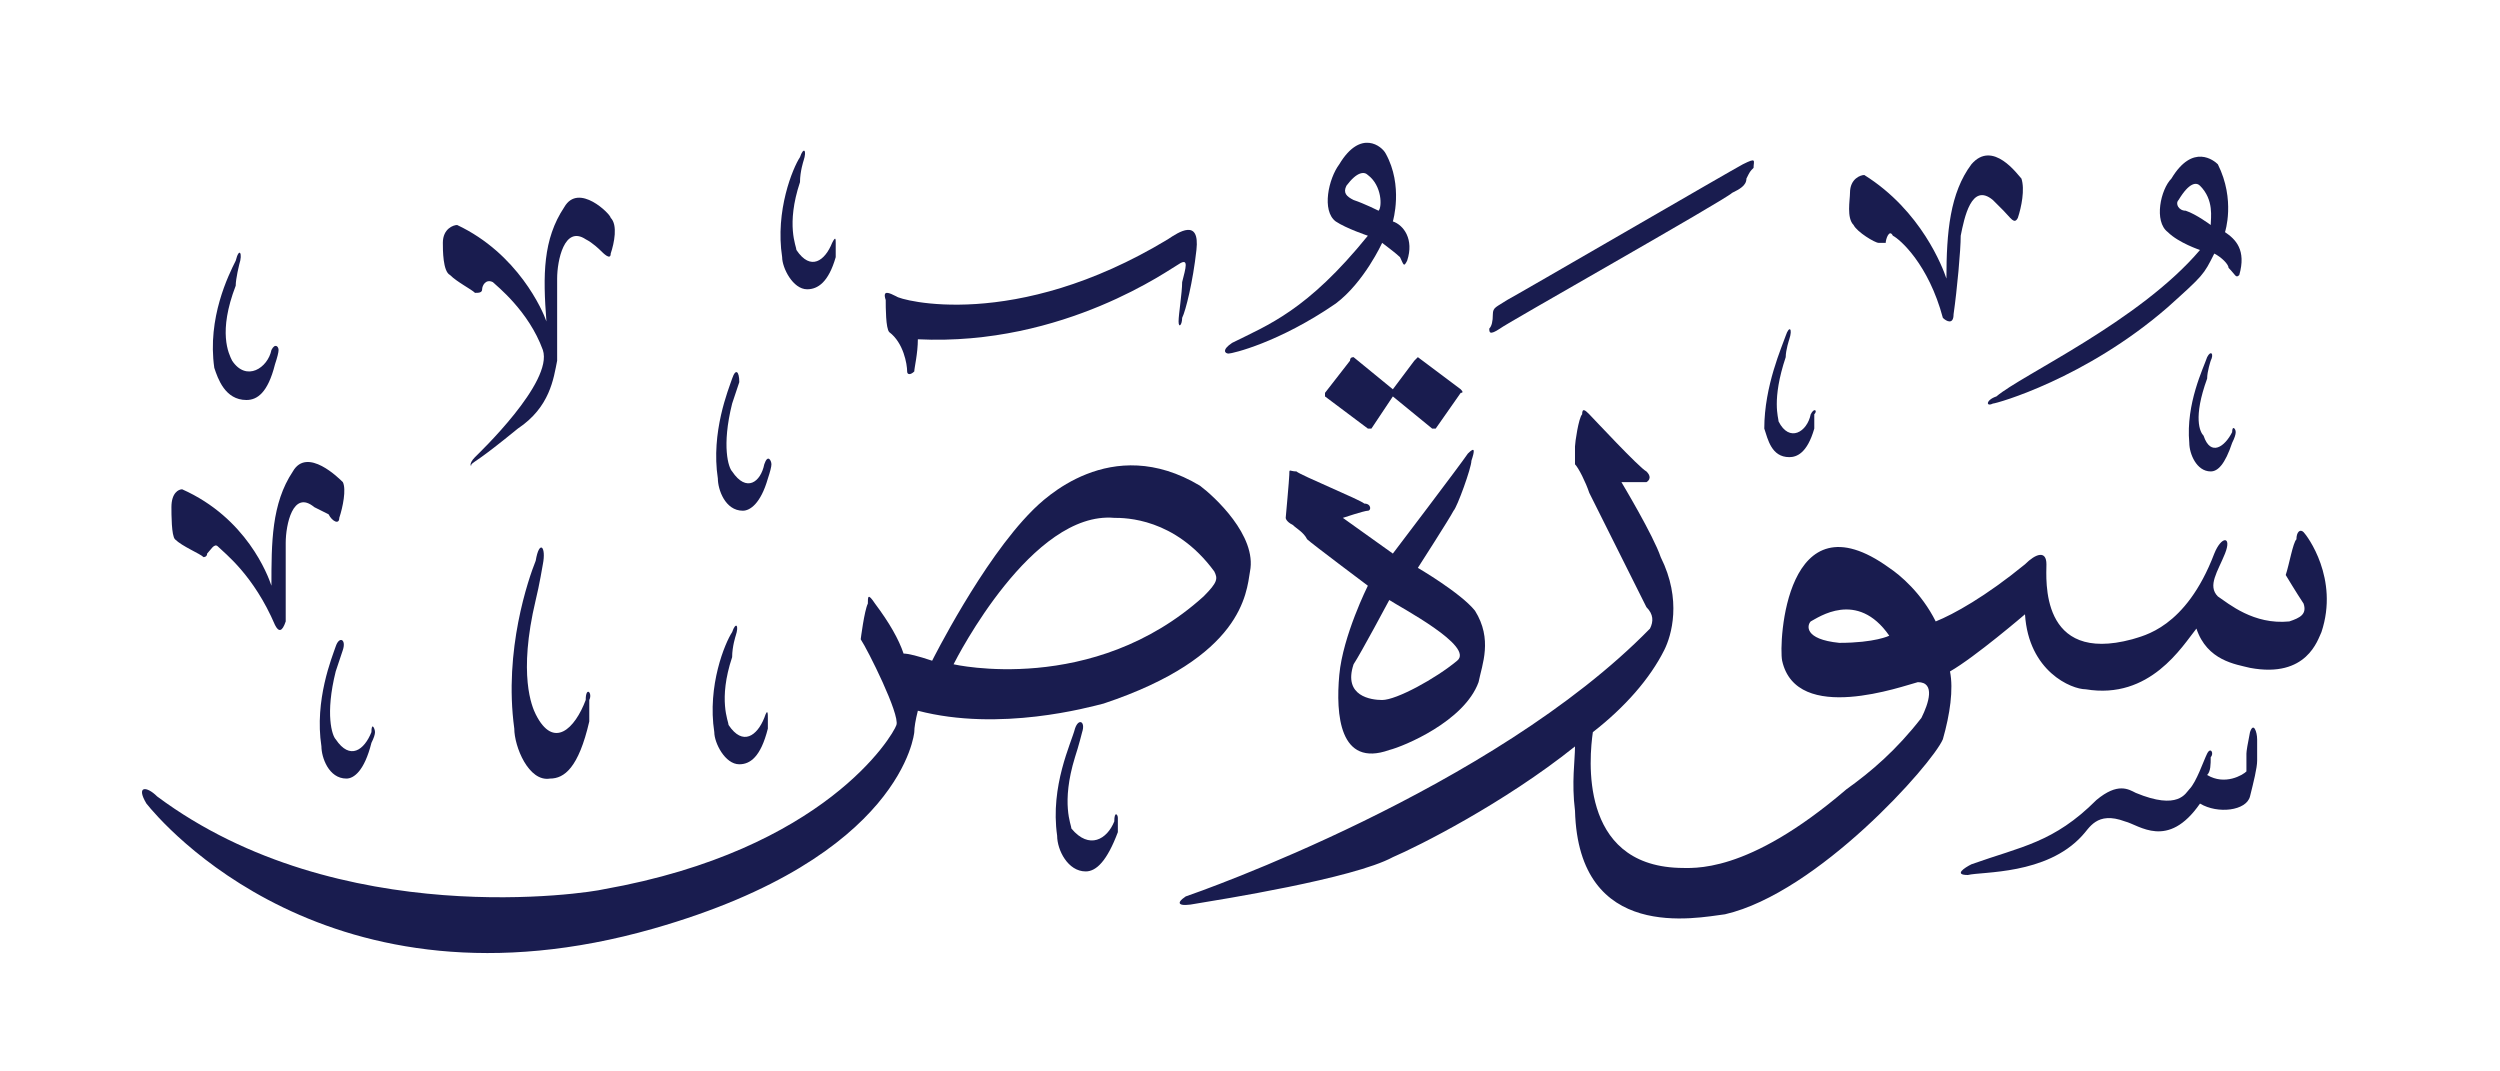 <svg version="1.2" xmlns="http://www.w3.org/2000/svg" viewBox="0 0 70 30" width="70" height="30">
	<title>New Project</title>
	<style>
		.s0 { fill: #191c4f } 
	</style>
	<g id="ص">
		<path id="&lt;Path&gt;" class="s0" d="m63.2 20.7c0 0 0 0.3 0 0.6 0 0.2-0.1 0.6-0.2 1-0.1 0.4-0.9 0.5-1.4 0.2-0.9 1.3-1.7 0.6-2.1 0.5-0.8-0.3-1 0.2-1.2 0.4-1 1.1-2.8 1-3.2 1.1-0.4 0-0.1-0.2 0.1-0.3 1.4-0.5 2.3-0.6 3.5-1.8 0.6-0.5 0.9-0.3 1.1-0.2 1.2 0.5 1.4 0 1.5-0.1 0.2-0.2 0.4-0.8 0.5-1 0.1-0.2 0.2 0 0.1 0.1 0 0.2 0 0.4-0.1 0.5 0.5 0.3 1 0 1.1-0.1 0 0 0-0.3 0-0.5q0-0.1 0.1-0.6c0.1-0.3 0.2 0 0.2 0.2z"/>
		<path id="&lt;Path&gt;" class="s0" d="m30.3 20.5c0 0-0.1 0.4-0.2 0.7-0.4 1.3-0.1 1.9-0.1 2 0.5 0.6 1 0.3 1.2-0.2 0-0.3 0.1-0.2 0.1-0.1q0 0.2 0 0.4c-0.3 0.8-0.6 1.1-0.9 1.1-0.5 0-0.8-0.6-0.8-1-0.2-1.4 0.4-2.6 0.5-3 0.1-0.3 0.3-0.2 0.2 0.1z"/>
		<path id="&lt;Path&gt;" class="s0" d="m9.6 18.2c0 0-0.1 0.3-0.2 0.6-0.3 1.2-0.1 1.8 0 1.9 0.4 0.6 0.8 0.3 1-0.2 0-0.3 0.1-0.1 0.1 0q0 0.1-0.1 0.3c-0.2 0.8-0.5 1-0.7 1-0.5 0-0.7-0.6-0.7-0.9-0.2-1.3 0.3-2.5 0.4-2.8 0.1-0.3 0.3-0.2 0.2 0.1z"/>
		<path id="&lt;Path&gt;" class="s0" d="m20.6 17.8c0 0-0.1 0.3-0.1 0.6-0.4 1.2-0.1 1.8-0.1 1.9 0.4 0.6 0.8 0.3 1-0.2 0.1-0.3 0.1-0.1 0.1 0q0 0.1 0 0.3c-0.2 0.8-0.5 1-0.8 1-0.4 0-0.7-0.6-0.7-0.9-0.2-1.3 0.3-2.5 0.5-2.8 0.1-0.3 0.2-0.2 0.1 0.1z"/>
		<path id="&lt;Path&gt;" class="s0" d="m15.2 15.8c0 0-0.1 0.6-0.2 1-0.5 2.1-0.1 3 0 3.2 0.5 1 1.1 0.4 1.4-0.4 0-0.4 0.2-0.2 0.1 0q0 0.2 0 0.6c-0.3 1.3-0.7 1.6-1.1 1.6-0.6 0.1-1-0.9-1-1.4-0.3-2.2 0.4-4.2 0.6-4.7 0.1-0.6 0.3-0.4 0.2 0.1z"/>
		<path id="&lt;Compound Path&gt;" fill-rule="evenodd" class="s0" d="m35 16c-0.1 0.6-0.2 2.4-4.1 3.7-0.4 0.1-2.9 0.8-5.2 0.2q-0.1 0.4-0.1 0.6c0 0-0.3 3.5-7.3 5.5-9.1 2.6-13.8-3-14.2-3.5-0.3-0.5 0-0.5 0.3-0.2 5.1 3.8 12.1 2.7 12.5 2.6 6.2-1.1 8.1-4.3 8.2-4.6 0.1-0.3-0.8-2.1-1-2.4 0 0 0.1-0.8 0.2-1 0-0.2 0-0.3 0.2 0q0.6 0.8 0.8 1.4 0.2 0 0.8 0.2c0 0 1.4-2.8 2.8-4.2 0.3-0.3 2.2-2.2 4.7-0.7 0.4 0.3 1.6 1.4 1.4 2.4zm-1 0c-1.1-1.5-2.5-1.5-2.8-1.5-2.3-0.2-4.4 3.9-4.5 4.1 0 0 3.9 0.9 7-1.9 0.4-0.4 0.4-0.5 0.3-0.7z"/>
		<path id="&lt;Path&gt;" class="s0" d="m9.6 13.5c0.1 0.2 0 0.7-0.1 1 0 0.2-0.2 0.1-0.3-0.1 0 0-0.2-0.1-0.4-0.2-0.6-0.5-0.8 0.5-0.8 1 0 0.4 0 1.5 0 2.2-0.1 0.3-0.2 0.3-0.3 0.1-0.6-1.4-1.4-2-1.6-2.2-0.1-0.1-0.2 0.1-0.3 0.2 0 0.1-0.1 0.1-0.1 0.1-0.1-0.1-0.6-0.3-0.8-0.5-0.1-0.1-0.1-0.7-0.1-0.9 0-0.4 0.2-0.5 0.3-0.5 1.8 0.8 2.4 2.4 2.5 2.7 0-1.2 0-2.3 0.6-3.2 0.4-0.7 1.3 0.2 1.4 0.3z"/>
		<path id="&lt;Compound Path&gt;" fill-rule="evenodd" class="s0" d="m41.4 19.1c-0.4 1.1-2.1 1.8-2.5 1.9-1.4 0.5-1.5-1-1.4-2.1 0.1-1.1 0.8-2.5 0.8-2.5 0 0-1.6-1.2-1.7-1.3-0.1-0.2-0.3-0.3-0.4-0.4-0.2-0.1-0.2-0.2-0.2-0.2 0 0 0.1-1.1 0.1-1.2 0-0.2 0-0.1 0.2-0.1 0.1 0.1 1.8 0.8 1.9 0.9 0.2 0 0.2 0.2 0.1 0.2-0.1 0-0.7 0.2-0.7 0.2l1.4 1c0 0 1.9-2.5 2.1-2.8 0.2-0.2 0.2-0.1 0.1 0.2 0 0.2-0.4 1.3-0.5 1.4-0.1 0.2-1 1.6-1 1.6 0 0 1.2 0.7 1.6 1.2 0.5 0.8 0.2 1.5 0.1 2zm-2.5-2.3c0 0-0.8 1.5-1 1.8-0.3 0.9 0.5 1 0.8 1 0.4 0 1.5-0.6 2.1-1.1 0.5-0.4-1.6-1.5-1.9-1.7z"/>
		<path id="&lt;Compound Path&gt;" fill-rule="evenodd" class="s0" d="m65 17.7c-0.1 0.2-0.4 1.3-2 1-0.4-0.1-1.2-0.2-1.5-1.1-0.4 0.5-1.3 2-3.1 1.7-0.4 0-1.6-0.5-1.7-2.1 0 0-1.4 1.2-2.1 1.6 0.1 0.5 0 1.2-0.2 1.9-0.3 0.7-3.5 4.3-6.1 4.9-0.8 0.1-4.1 0.8-4.2-2.9-0.1-0.8 0-1.4 0-1.8-2 1.6-4.4 2.8-5.1 3.1-1.1 0.6-4.9 1.2-5.5 1.3-0.5 0.1-0.6 0-0.3-0.2 0.3-0.1 8.6-3 13-7.5 0.1-0.2 0.1-0.4-0.1-0.6-0.1-0.2-1.4-2.8-1.6-3.2-0.1-0.3-0.3-0.7-0.4-0.8q0-0.2 0-0.5c0-0.1 0.1-0.8 0.2-0.9 0-0.2 0.1-0.1 0.2 0 0.1 0.1 1.4 1.5 1.6 1.6 0.2 0.2 0 0.3 0 0.3-0.1 0-0.7 0-0.7 0 0 0 0.9 1.5 1.1 2.1 0.6 1.2 0.3 2.2 0.1 2.6-0.4 0.8-1.1 1.6-2 2.3-0.1 0.7-0.4 3.7 2.4 3.8 0.4 0 1.9 0.2 4.7-2.2 0.7-0.5 1.4-1.1 2.1-2 0.2-0.4 0.4-1-0.1-1-0.4 0.1-3.4 1.2-3.8-0.6-0.1-0.5 0.1-4.7 3-2.6 0.3 0.2 0.9 0.7 1.3 1.5 0.5-0.2 1.4-0.7 2.5-1.6 0.3-0.3 0.6-0.4 0.6 0 0 0.4-0.2 2.8 2.4 2.1 0.3-0.1 1.5-0.3 2.3-2.4 0.2-0.5 0.5-0.5 0.3 0-0.2 0.5-0.5 0.9-0.2 1.2 0.3 0.2 1 0.8 2 0.7 0.3-0.1 0.5-0.2 0.4-0.5-0.2-0.3-0.5-0.8-0.5-0.8 0.1-0.3 0.2-0.9 0.3-1 0-0.2 0.1-0.3 0.2-0.2 0.1 0.1 1 1.3 0.5 2.8zm-12.1 0.1c-0.9-1.3-2-0.5-2.2-0.4-0.1 0.1-0.2 0.5 0.8 0.6 1 0 1.4-0.2 1.4-0.2z"/>
		<path id="&lt;Path&gt;" class="s0" d="m20.7 10.7c0 0-0.1 0.3-0.2 0.6-0.3 1.2-0.1 1.8 0 1.9 0.4 0.6 0.8 0.3 0.9-0.2 0.1-0.3 0.2-0.1 0.2 0q0 0.1-0.1 0.4c-0.2 0.7-0.5 0.9-0.7 0.9-0.5 0-0.7-0.6-0.7-0.9-0.2-1.3 0.3-2.5 0.4-2.8 0.1-0.3 0.2-0.2 0.2 0.1z"/>
		<path id="&lt;Path&gt;" class="s0" d="m39.7 10l1.2 0.9q0.1 0.1 0 0.1l-0.7 1q0 0-0.1 0l-1.1-0.9-0.6 0.9q0 0-0.1 0l-1.2-0.9q0 0 0-0.1l0.7-0.9q0-0.1 0.1-0.1l1.1 0.9 0.6-0.8q0.1-0.1 0.1-0.1z"/>
		<path id="&lt;Path&gt;" class="s0" d="m61.9 10.1c0 0-0.1 0.3-0.1 0.5-0.4 1.1-0.2 1.5-0.1 1.6 0.2 0.6 0.6 0.3 0.8-0.1 0-0.2 0.1-0.1 0.1 0q0 0.1-0.1 0.3c-0.2 0.6-0.4 0.8-0.6 0.8-0.4 0-0.6-0.5-0.6-0.8-0.1-1.1 0.4-2.1 0.5-2.4 0.1-0.2 0.2-0.1 0.1 0.1z"/>
		<path id="&lt;Path&gt;" class="s0" d="m50.1 9.5c0 0-0.1 0.3-0.1 0.5-0.4 1.2-0.2 1.7-0.2 1.8 0.3 0.6 0.8 0.3 0.9-0.2 0.1-0.2 0.2-0.1 0.1 0q0 0.1 0 0.4c-0.2 0.7-0.5 0.8-0.7 0.8-0.5 0-0.6-0.5-0.7-0.8 0-1.2 0.5-2.3 0.6-2.6 0.1-0.3 0.2-0.2 0.1 0.1z"/>
		<path id="&lt;Path&gt;" class="s0" d="m6.7 7.4c0 0-0.1 0.4-0.1 0.6-0.5 1.3-0.2 1.9-0.1 2.1 0.4 0.6 1 0.2 1.1-0.3 0.1-0.2 0.2-0.1 0.2 0q0 0.1-0.1 0.4c-0.2 0.8-0.5 1-0.8 1-0.6 0-0.8-0.6-0.9-0.9-0.2-1.4 0.4-2.6 0.6-3 0.1-0.4 0.2-0.2 0.1 0.1z"/>
		<path id="&lt;Path&gt;" class="s0" d="m33.5 7c-0.1 0.9-0.3 1.7-0.4 1.9 0 0.2-0.1 0.3-0.1 0.1 0-0.2 0.1-0.8 0.1-1.1 0.1-0.4 0.2-0.7-0.1-0.5-0.2 0.1-3.2 2.3-7.3 2.1 0 0.4-0.1 0.8-0.1 0.9-0.1 0.1-0.2 0.1-0.2 0 0-0.2-0.1-0.8-0.5-1.1-0.1-0.1-0.1-0.7-0.1-0.9-0.1-0.3 0.1-0.2 0.3-0.1 0.1 0.1 3.3 1 7.6-1.6 0.3-0.2 0.9-0.6 0.8 0.3z"/>
		<path id="&lt;Path&gt;" class="s0" d="m17.1 6.1c0.2 0.2 0.1 0.7 0 1 0 0.2-0.2 0-0.3-0.1 0 0-0.2-0.2-0.4-0.3-0.6-0.4-0.8 0.6-0.8 1.1 0 0.3 0 1.5 0 2.2q0 0 0 0.1c-0.1 0.5-0.2 1.3-1.1 1.9-1.1 0.9-1.2 0.9-1.3 1 0 0.1-0.1 0 0.1-0.2 0.1-0.1 2.2-2.1 1.9-3-0.4-1.1-1.3-1.8-1.4-1.9-0.2-0.1-0.3 0.1-0.3 0.2 0 0.1-0.1 0.1-0.2 0.1-0.1-0.1-0.5-0.3-0.7-0.5-0.2-0.1-0.2-0.7-0.2-0.9 0-0.4 0.3-0.5 0.4-0.5 1.7 0.8 2.4 2.4 2.5 2.7-0.1-1.3-0.1-2.3 0.5-3.2 0.4-0.7 1.3 0.2 1.3 0.3z"/>
		<path id="&lt;Path&gt;" class="s0" d="m49.1 4.7c-0.1 0.1-0.1 0.1-0.2 0.3 0 0.2-0.2 0.3-0.4 0.4-0.2 0.2-6.4 3.7-6.5 3.8-0.3 0.2-0.3 0.1-0.3 0q0.1-0.1 0.1-0.4c0-0.2 0.1-0.2 0.4-0.4 0.2-0.1 6.4-3.7 6.6-3.8 0.4-0.2 0.3-0.1 0.3 0.1z"/>
		<path id="&lt;Path&gt;" class="s0" d="m56.6 5c0.1 0.3 0 0.8-0.1 1.1-0.1 0.2-0.2 0-0.4-0.2 0 0-0.1-0.1-0.3-0.3-0.6-0.5-0.8 0.5-0.9 1 0 0.4-0.1 1.5-0.2 2.2 0 0.3-0.2 0.2-0.3 0.1-0.4-1.5-1.2-2.2-1.4-2.3-0.1-0.2-0.2 0.1-0.2 0.2-0.1 0-0.2 0-0.2 0-0.1 0-0.6-0.3-0.7-0.5-0.2-0.2-0.1-0.7-0.1-0.9 0-0.4 0.3-0.5 0.4-0.5 1.6 1 2.2 2.6 2.3 2.9 0-1.3 0.1-2.4 0.7-3.2 0.6-0.7 1.3 0.3 1.4 0.4z"/>
		<path id="&lt;Compound Path&gt;" fill-rule="evenodd" class="s0" d="m62.7 7.7c-0.1 0.1-0.1 0-0.3-0.2 0-0.1-0.2-0.3-0.4-0.4-0.3 0.6-0.3 0.6-1.3 1.5-2.3 2-4.8 2.7-4.9 2.7-0.2 0.1-0.2-0.1 0.1-0.2 0.7-0.6 4-2.1 5.7-4.1 0 0-0.6-0.2-0.9-0.5-0.4-0.3-0.2-1.2 0.1-1.5 0.6-1 1.2-0.5 1.3-0.4 0.5 1 0.2 1.9 0.2 1.9 0.3 0.2 0.6 0.5 0.4 1.2zm-1.1-2.5c-0.1-0.1-0.3-0.1-0.6 0.4-0.1 0.1 0 0.3 0.2 0.3 0.3 0.1 0.7 0.4 0.7 0.4 0-0.2 0.1-0.7-0.3-1.1z"/>
		<path id="&lt;Path&gt;" class="s0" d="m22.5 4.5c0 0-0.1 0.3-0.1 0.6-0.4 1.2-0.1 1.8-0.1 1.9 0.4 0.6 0.8 0.3 1-0.2 0.1-0.2 0.1-0.1 0.1 0q0 0.1 0 0.4c-0.2 0.7-0.5 0.9-0.8 0.9-0.4 0-0.7-0.6-0.7-0.9-0.2-1.3 0.3-2.5 0.5-2.8 0.1-0.3 0.2-0.2 0.1 0.1z"/>
		<path id="&lt;Compound Path&gt;" fill-rule="evenodd" class="s0" d="m39.4 7.3c-0.1 0.2-0.1 0.1-0.2-0.1-0.1-0.1-0.5-0.4-0.5-0.4 0 0-0.5 1.1-1.3 1.7-1.6 1.1-2.9 1.4-3 1.4-0.1 0-0.2-0.1 0.1-0.3 1-0.5 2.1-0.9 3.8-3 0 0-0.6-0.2-0.9-0.4-0.4-0.3-0.2-1.2 0.1-1.6 0.6-1 1.2-0.5 1.3-0.3 0.5 0.9 0.2 1.9 0.2 1.9 0.3 0.1 0.6 0.5 0.4 1.1zm-1.1-2.4c-0.1-0.1-0.3-0.1-0.6 0.3-0.1 0.2 0 0.3 0.2 0.4 0.3 0.1 0.7 0.3 0.7 0.3 0.1-0.1 0.1-0.7-0.3-1z"/>
	</g>
</svg>